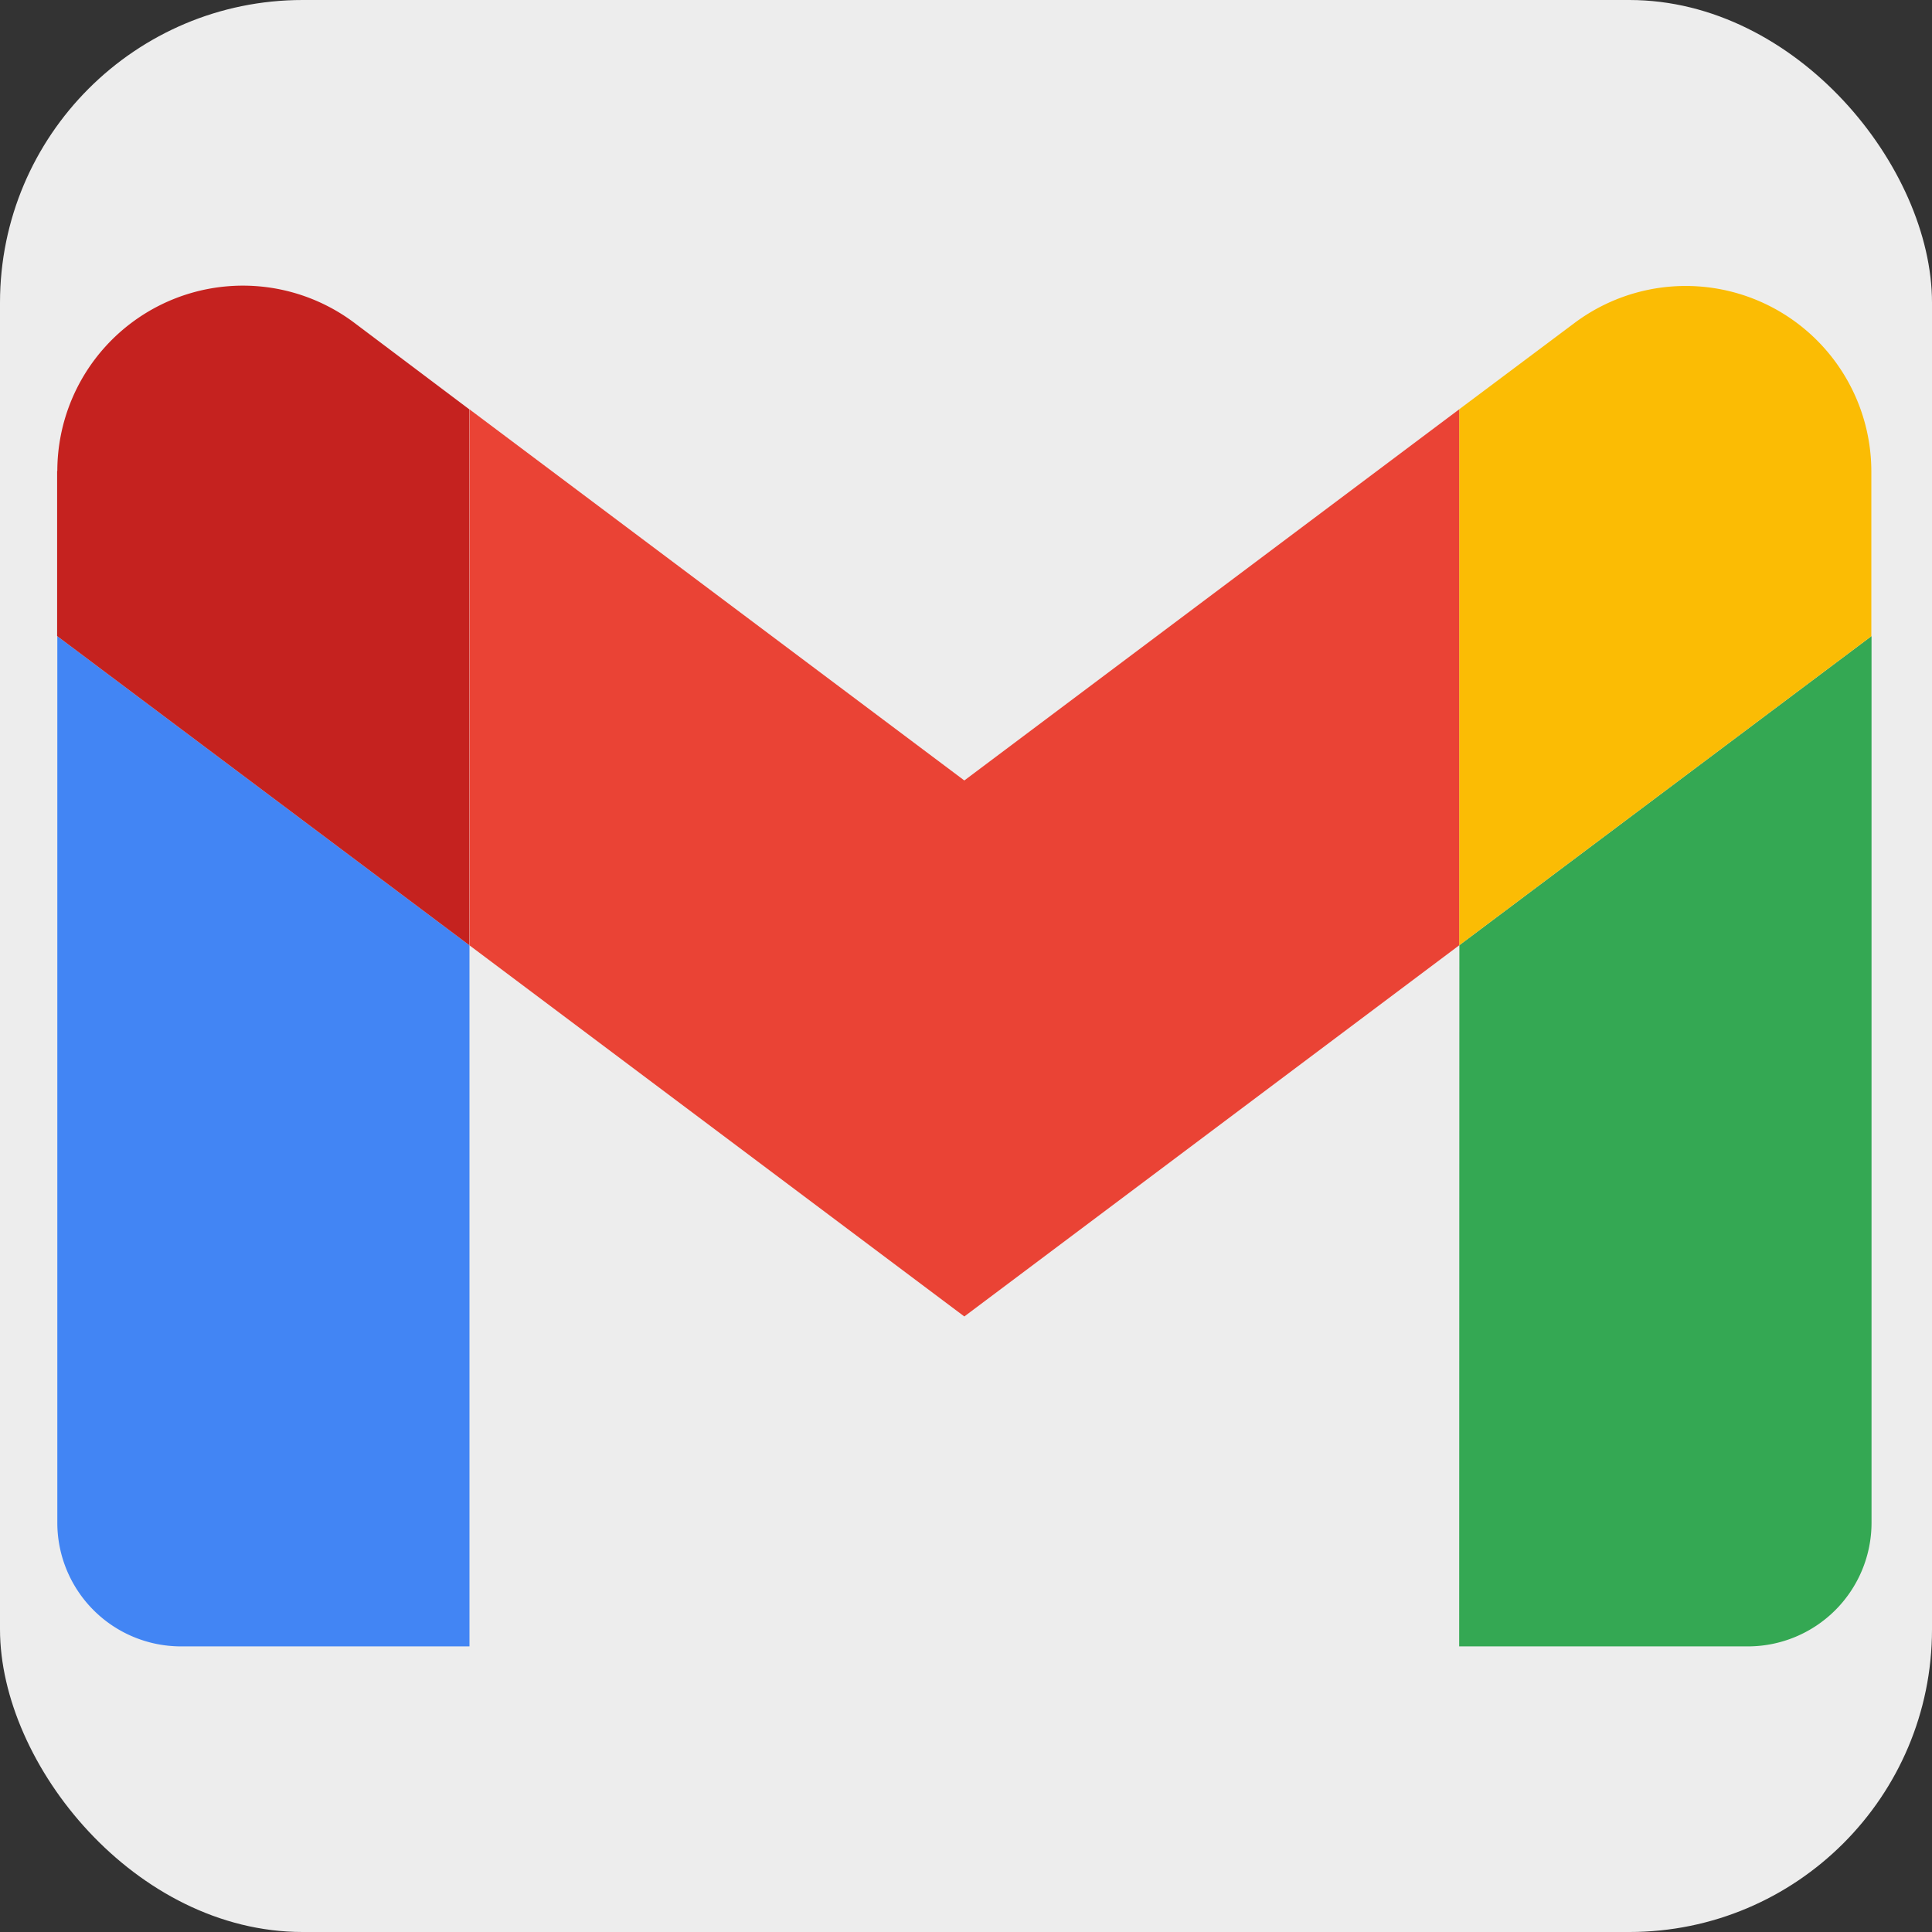 <svg id="Capa_1" data-name="Capa 1" xmlns="http://www.w3.org/2000/svg" viewBox="0 0 300 300"><rect x="0" y="0" width="300" height="300" fill="#333333" stroke="none"/><defs><style>.cls-1{fill:#ededed;}.cls-2{fill:#4285f4;}.cls-3{fill:#34a853;}.cls-4{fill:#fbbc04;}.cls-5{fill:#ea4335;}.cls-6{fill:#c5221f;}</style></defs><rect class="cls-1" width="300" height="300" rx="47"/><g id="g18"><path id="path8" class="cls-2" d="M28.08,255.65H72.9V146.79l-64-48V236.44A19.21,19.21,0,0,0,28.08,255.65Z"/><path id="path10" class="cls-3" d="M226.58,255.65H271.4a19.21,19.21,0,0,0,19.21-19.21V98.77l-64,48Z"/><path id="path12" class="cls-4" d="M226.58,63.56v83.23l64-48V73.16a28.82,28.82,0,0,0-46.1-23Z"/><path id="path14" class="cls-5" d="M72.9,146.79V63.56l76.84,57.63,76.84-57.63v83.23l-76.84,57.63Z"/><path id="path16" class="cls-6" d="M8.87,73.16V98.77l64,48V63.56L55,50.11a28.82,28.82,0,0,0-46.1,23Z"/></g></svg>